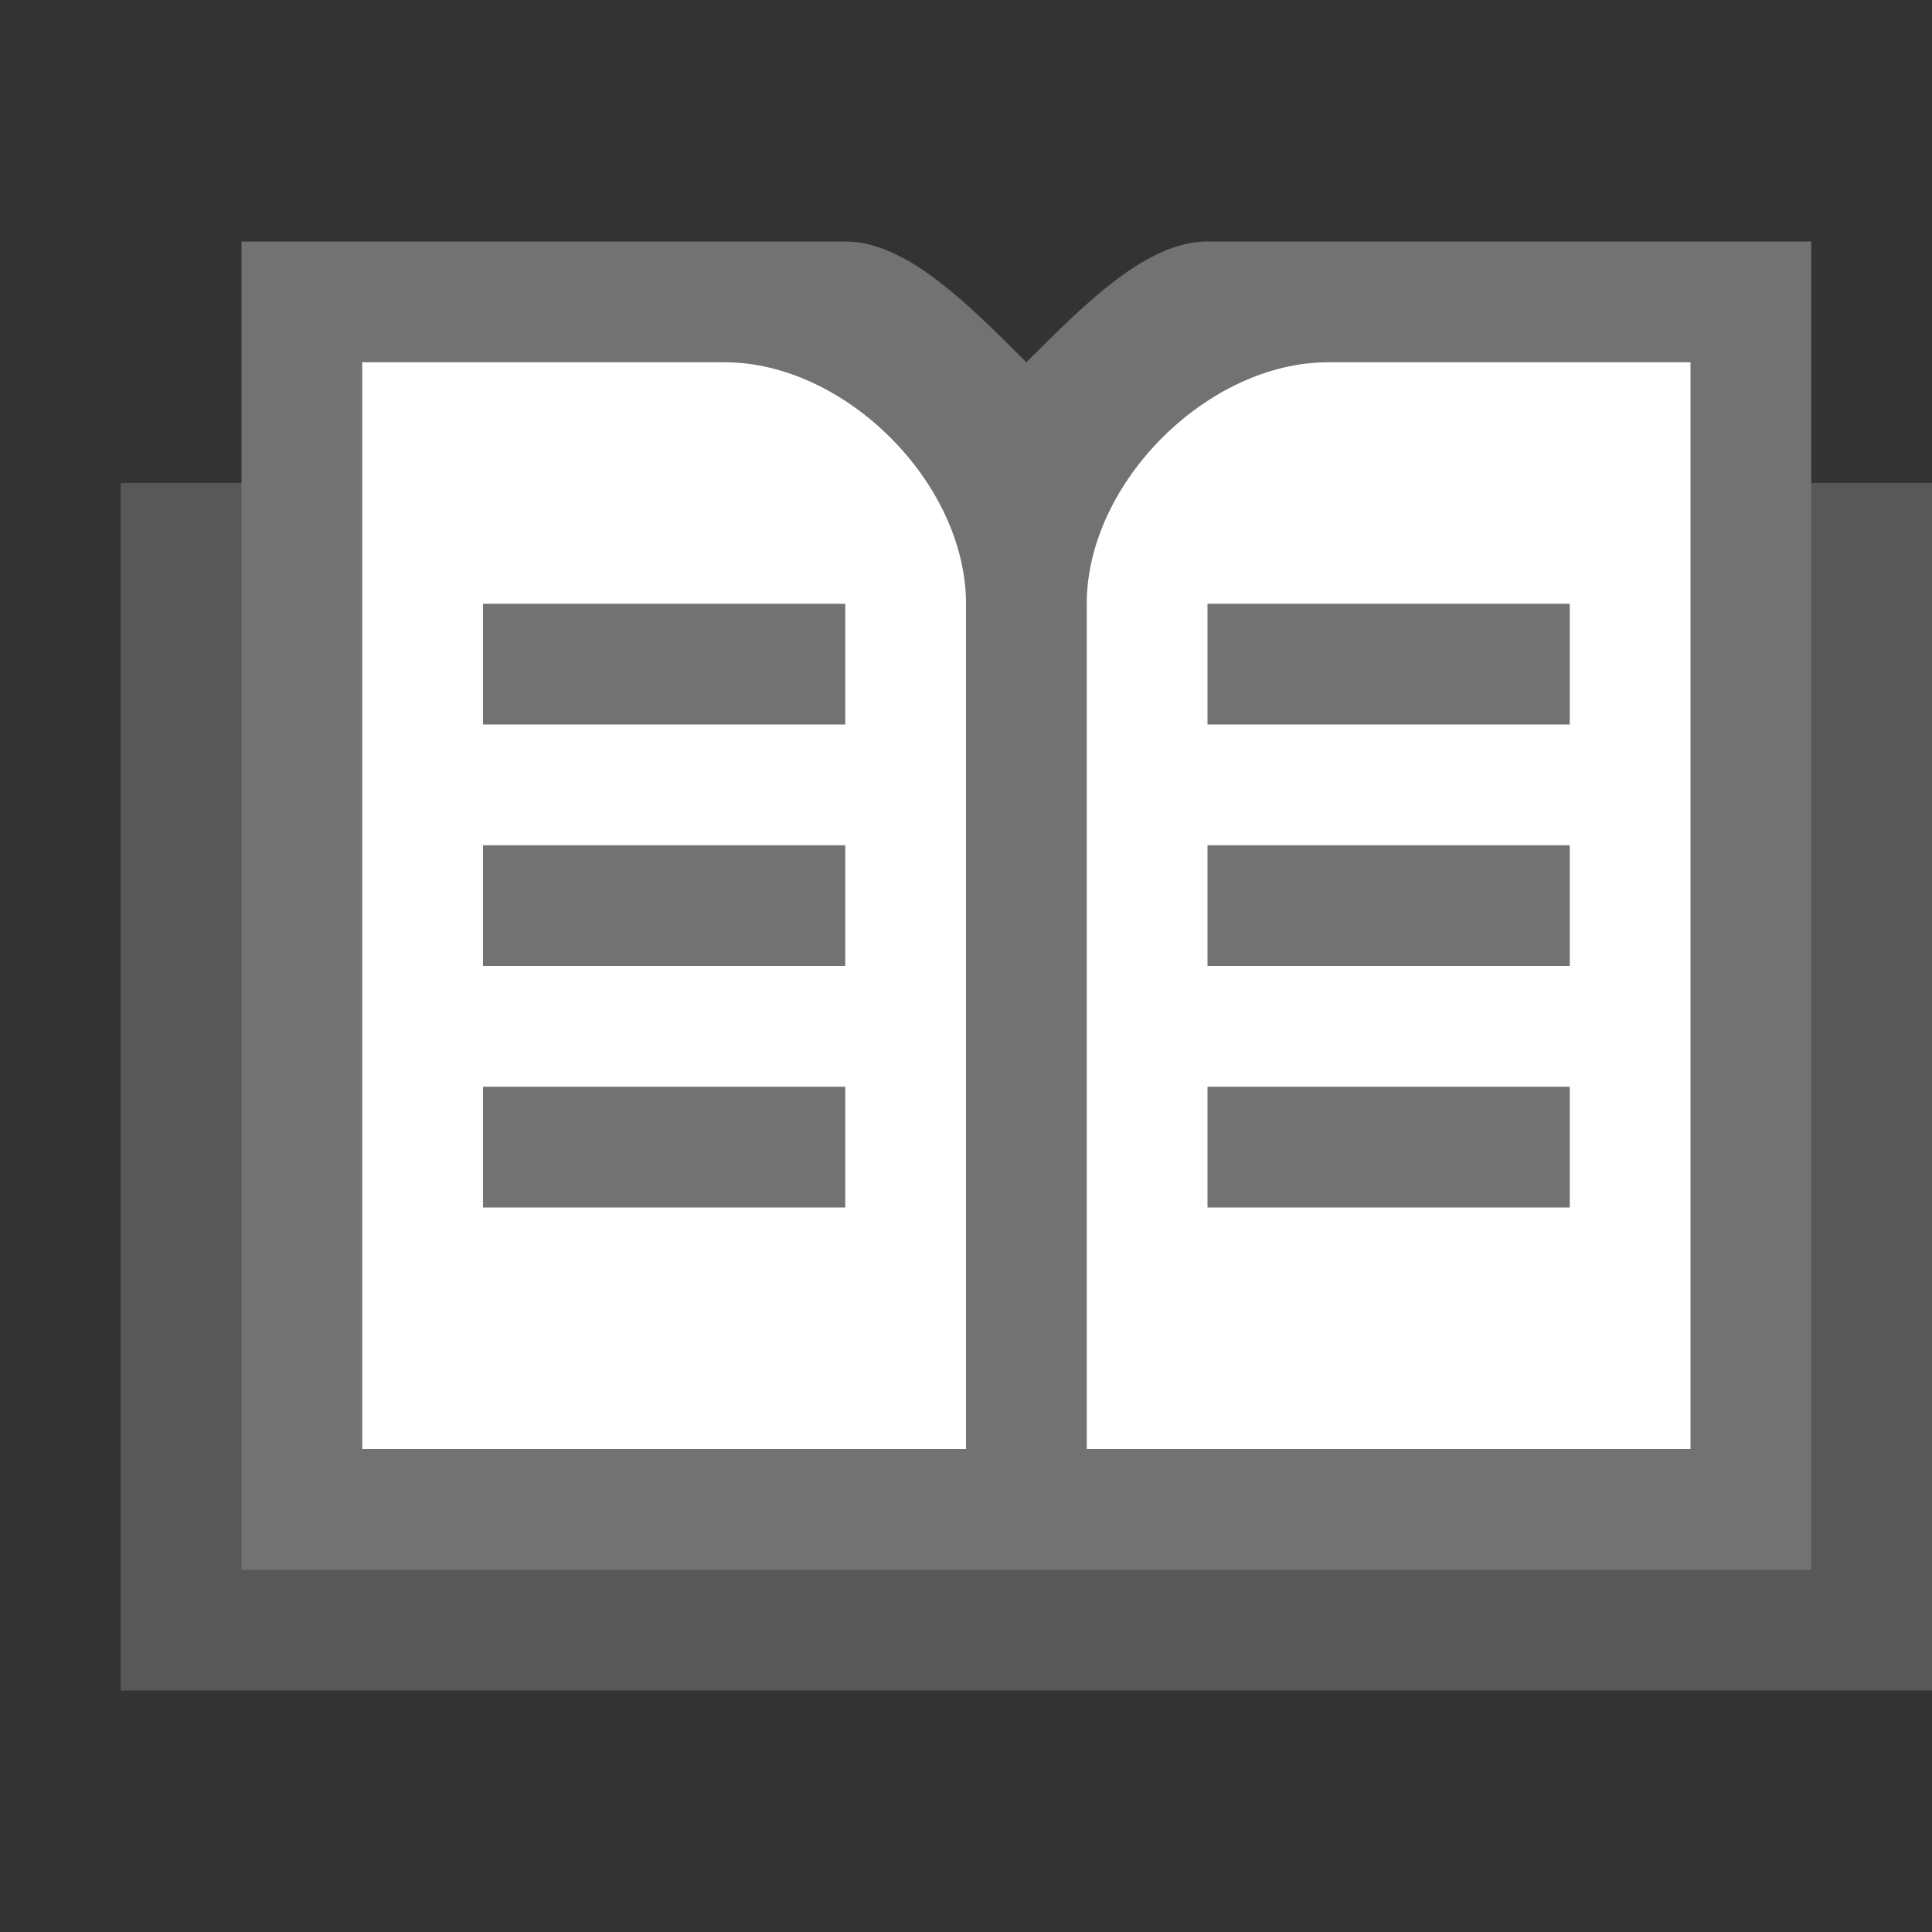 <?xml version="1.0" encoding="utf-8"?>
<!-- Generator: Adobe Illustrator 20.1.0, SVG Export Plug-In . SVG Version: 6.00 Build 0)  -->
<svg version="1.1" xmlns="http://www.w3.org/2000/svg" xmlns:xlink="http://www.w3.org/1999/xlink" x="0px" y="0px"
	 viewBox="0 0 32 32" style="enable-background:new 0 0 32 32;" xml:space="preserve">
<rect x="0" y="0" width="32" height="32" fill="#333333" stroke="none"/>
<style type="text/css">
	.White{fill:#FFFFFF;}
	.Black{fill:#727272;}
	.st0{opacity:0.6;}
</style>
<g id="Слой_3" class="st0">
	<rect x="2" y="8" class="Black" width="30" height="20"/>
</g>
<g id="Слой_2">
	<path class="Black" d="M26,4h-6c-1,0-2,1-3,2c-1-1-2-2-3-2H8C5.8,4,4,4,4,4v22h26V4H26z"/>
	<g>
		<path class="White" d="M12,6H6v18h10V10C16,8,14,6,12,6z"/>
		<path class="White" d="M22,6c-2,0-4,2-4,4v14h10V6H22z"/>
	</g>
	<rect x="8" y="10" class="Black" width="6" height="2"/>
	<rect x="8" y="14" class="Black" width="6" height="2"/>
	<rect x="8" y="18" class="Black" width="6" height="2"/>
	<rect x="20" y="18" class="Black" width="6" height="2"/>
	<rect x="20" y="14" class="Black" width="6" height="2"/>
	<rect x="20" y="10" class="Black" width="6" height="2"/>
</g>
</svg>
